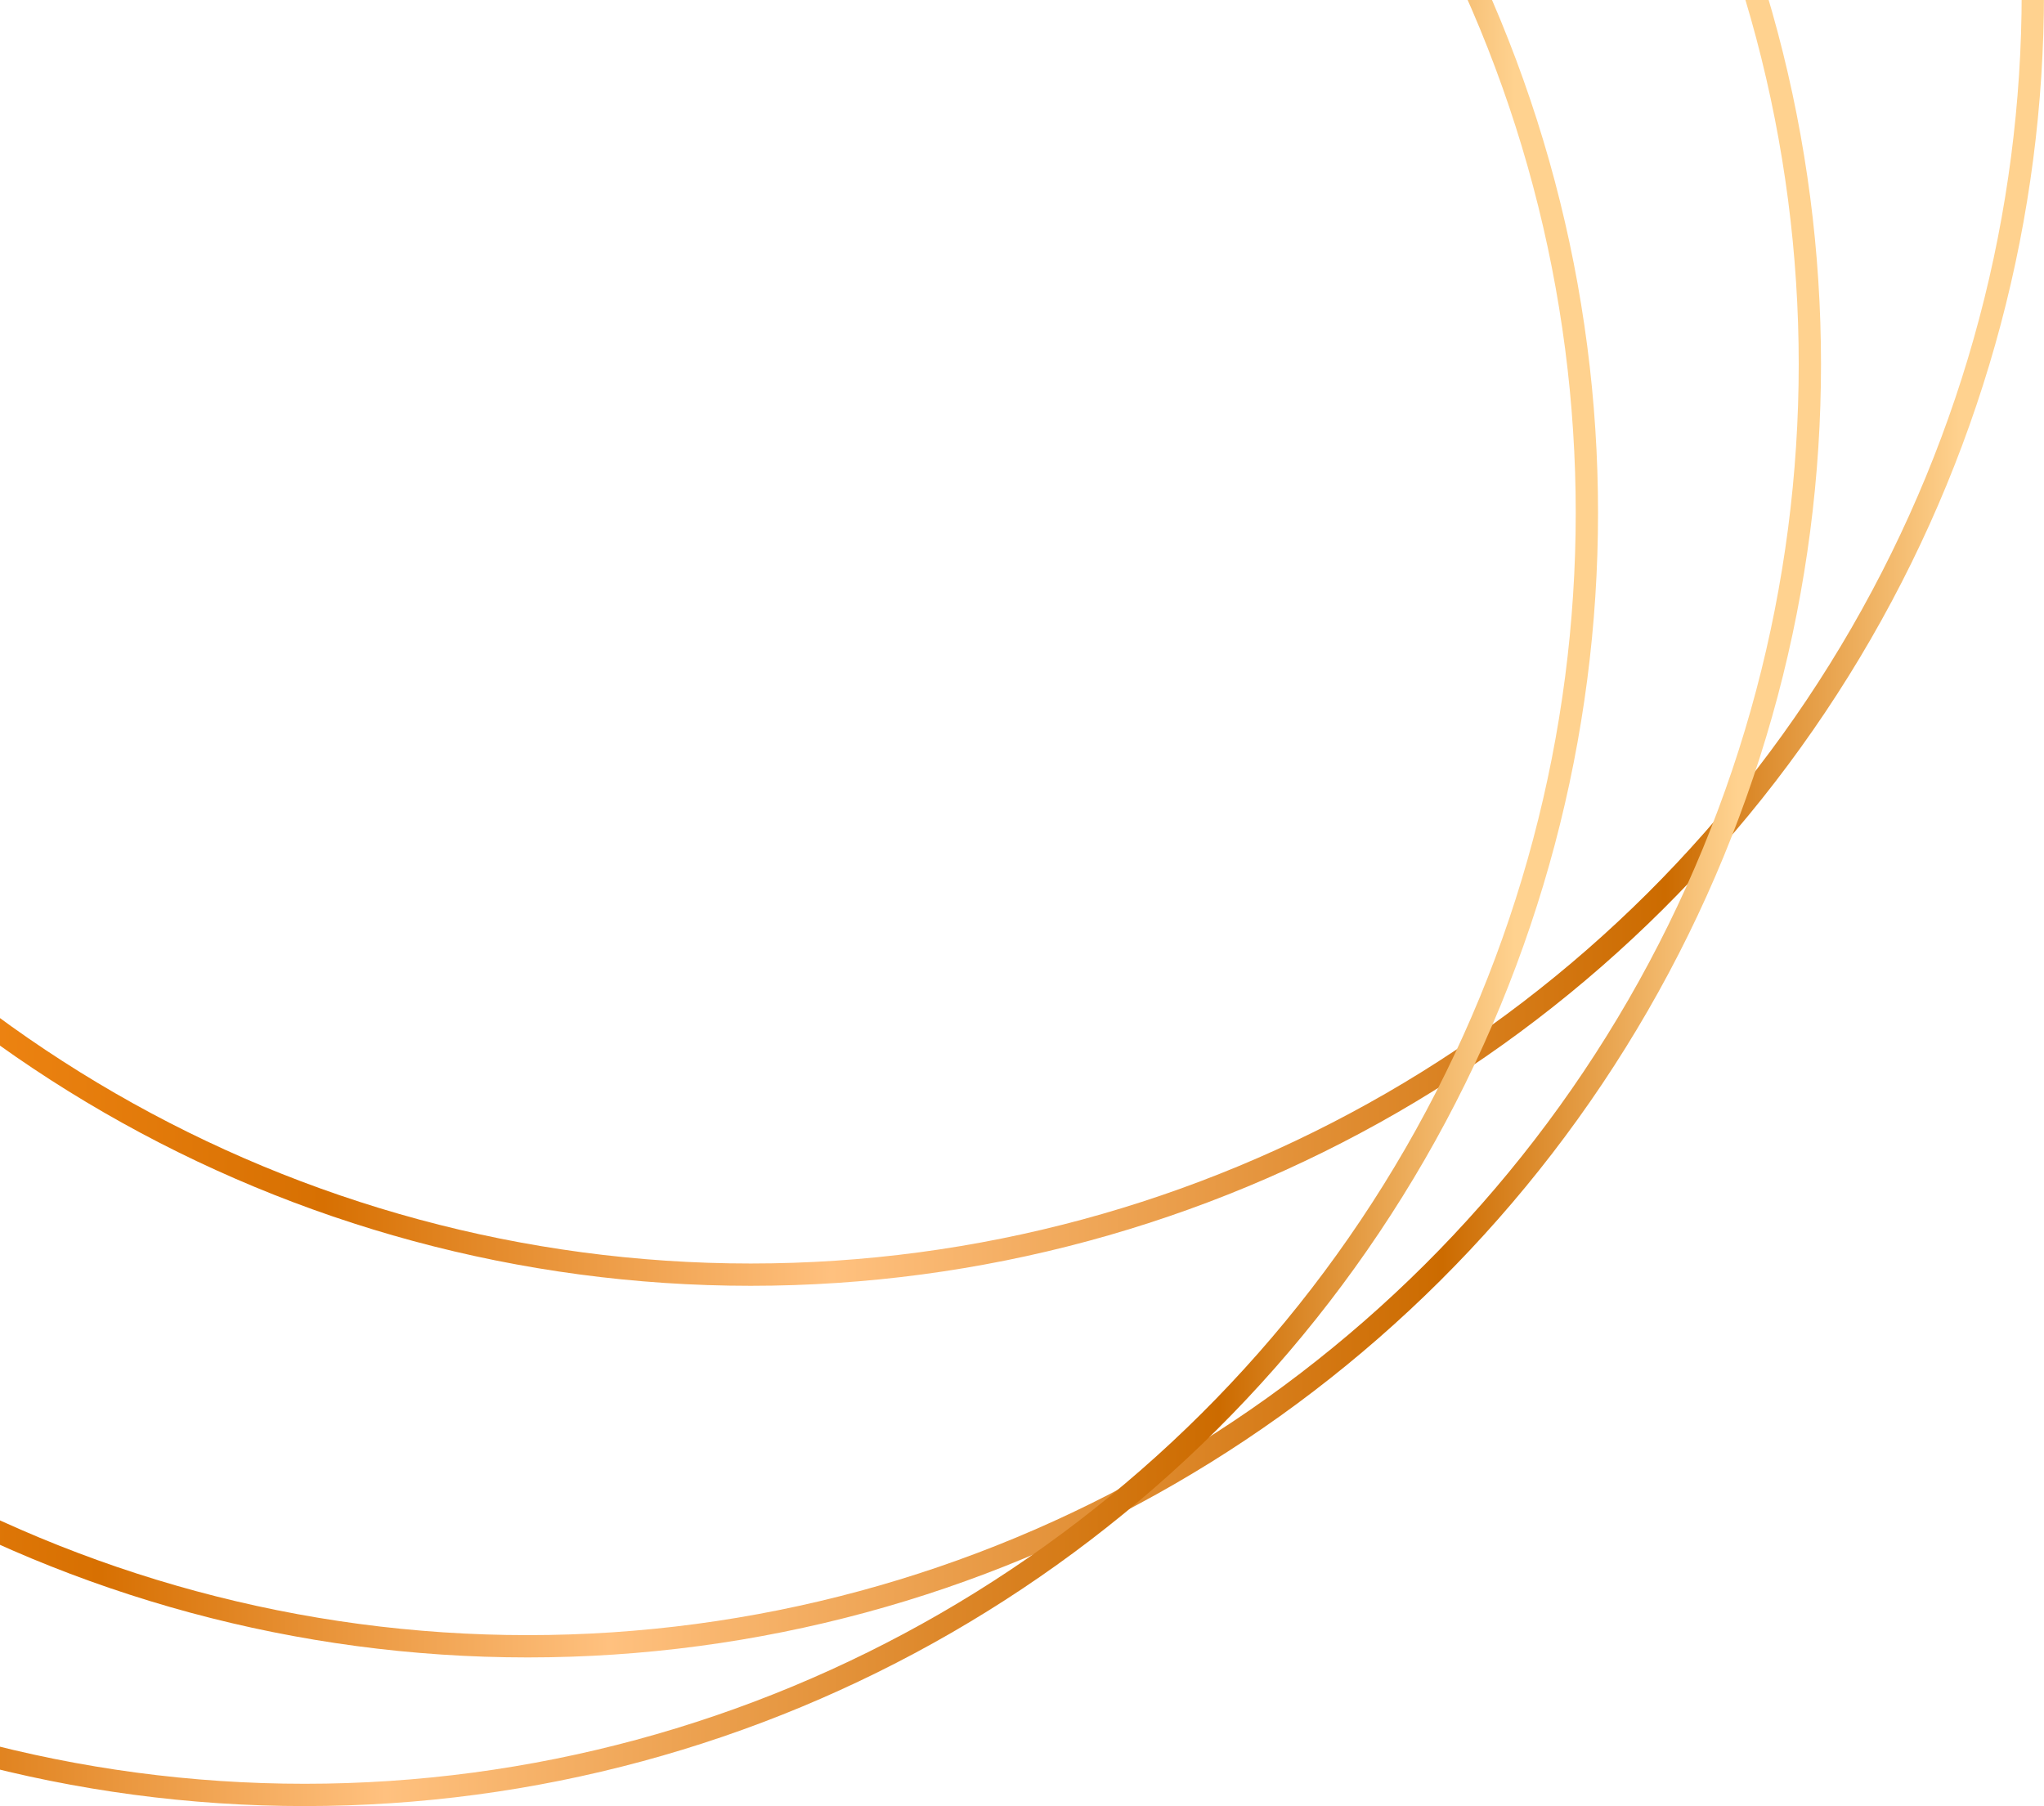 <svg width="275" height="243" viewBox="0 0 275 243" fill="none" xmlns="http://www.w3.org/2000/svg">
<circle cx="101" cy="-1" r="172.5" transform="rotate(90 101 -1)" stroke="url(#paint0_linear_488_13117)" stroke-width="3"/>
<circle cx="71" cy="49" r="172.5" transform="rotate(90 71 49)" stroke="url(#paint1_linear_488_13117)" stroke-width="3"/>
<circle cx="41" cy="69" r="172.5" transform="rotate(90 41 69)" stroke="url(#paint2_linear_488_13117)" stroke-width="3"/>
<defs>
<linearGradient id="paint0_linear_488_13117" x1="101" y1="-163.814" x2="101" y2="173" gradientUnits="userSpaceOnUse">
<stop stop-color="#FFD28F"/>
<stop offset="0.118" stop-color="#CC6B00"/>
<stop offset="0.451" stop-color="#FFC17F"/>
<stop offset="0.654" stop-color="#D77002"/>
<stop offset="0.899" stop-color="#FF931E"/>
</linearGradient>
<linearGradient id="paint1_linear_488_13117" x1="71" y1="-113.814" x2="71" y2="223" gradientUnits="userSpaceOnUse">
<stop stop-color="#FFD28F"/>
<stop offset="0.118" stop-color="#CC6B00"/>
<stop offset="0.451" stop-color="#FFC17F"/>
<stop offset="0.654" stop-color="#D77002"/>
<stop offset="0.899" stop-color="#FF931E"/>
</linearGradient>
<linearGradient id="paint2_linear_488_13117" x1="41" y1="-93.814" x2="41" y2="243" gradientUnits="userSpaceOnUse">
<stop stop-color="#FFD28F"/>
<stop offset="0.118" stop-color="#CC6B00"/>
<stop offset="0.451" stop-color="#FFC17F"/>
<stop offset="0.654" stop-color="#D77002"/>
<stop offset="0.899" stop-color="#FF931E"/>
</linearGradient>
</defs>
</svg>
